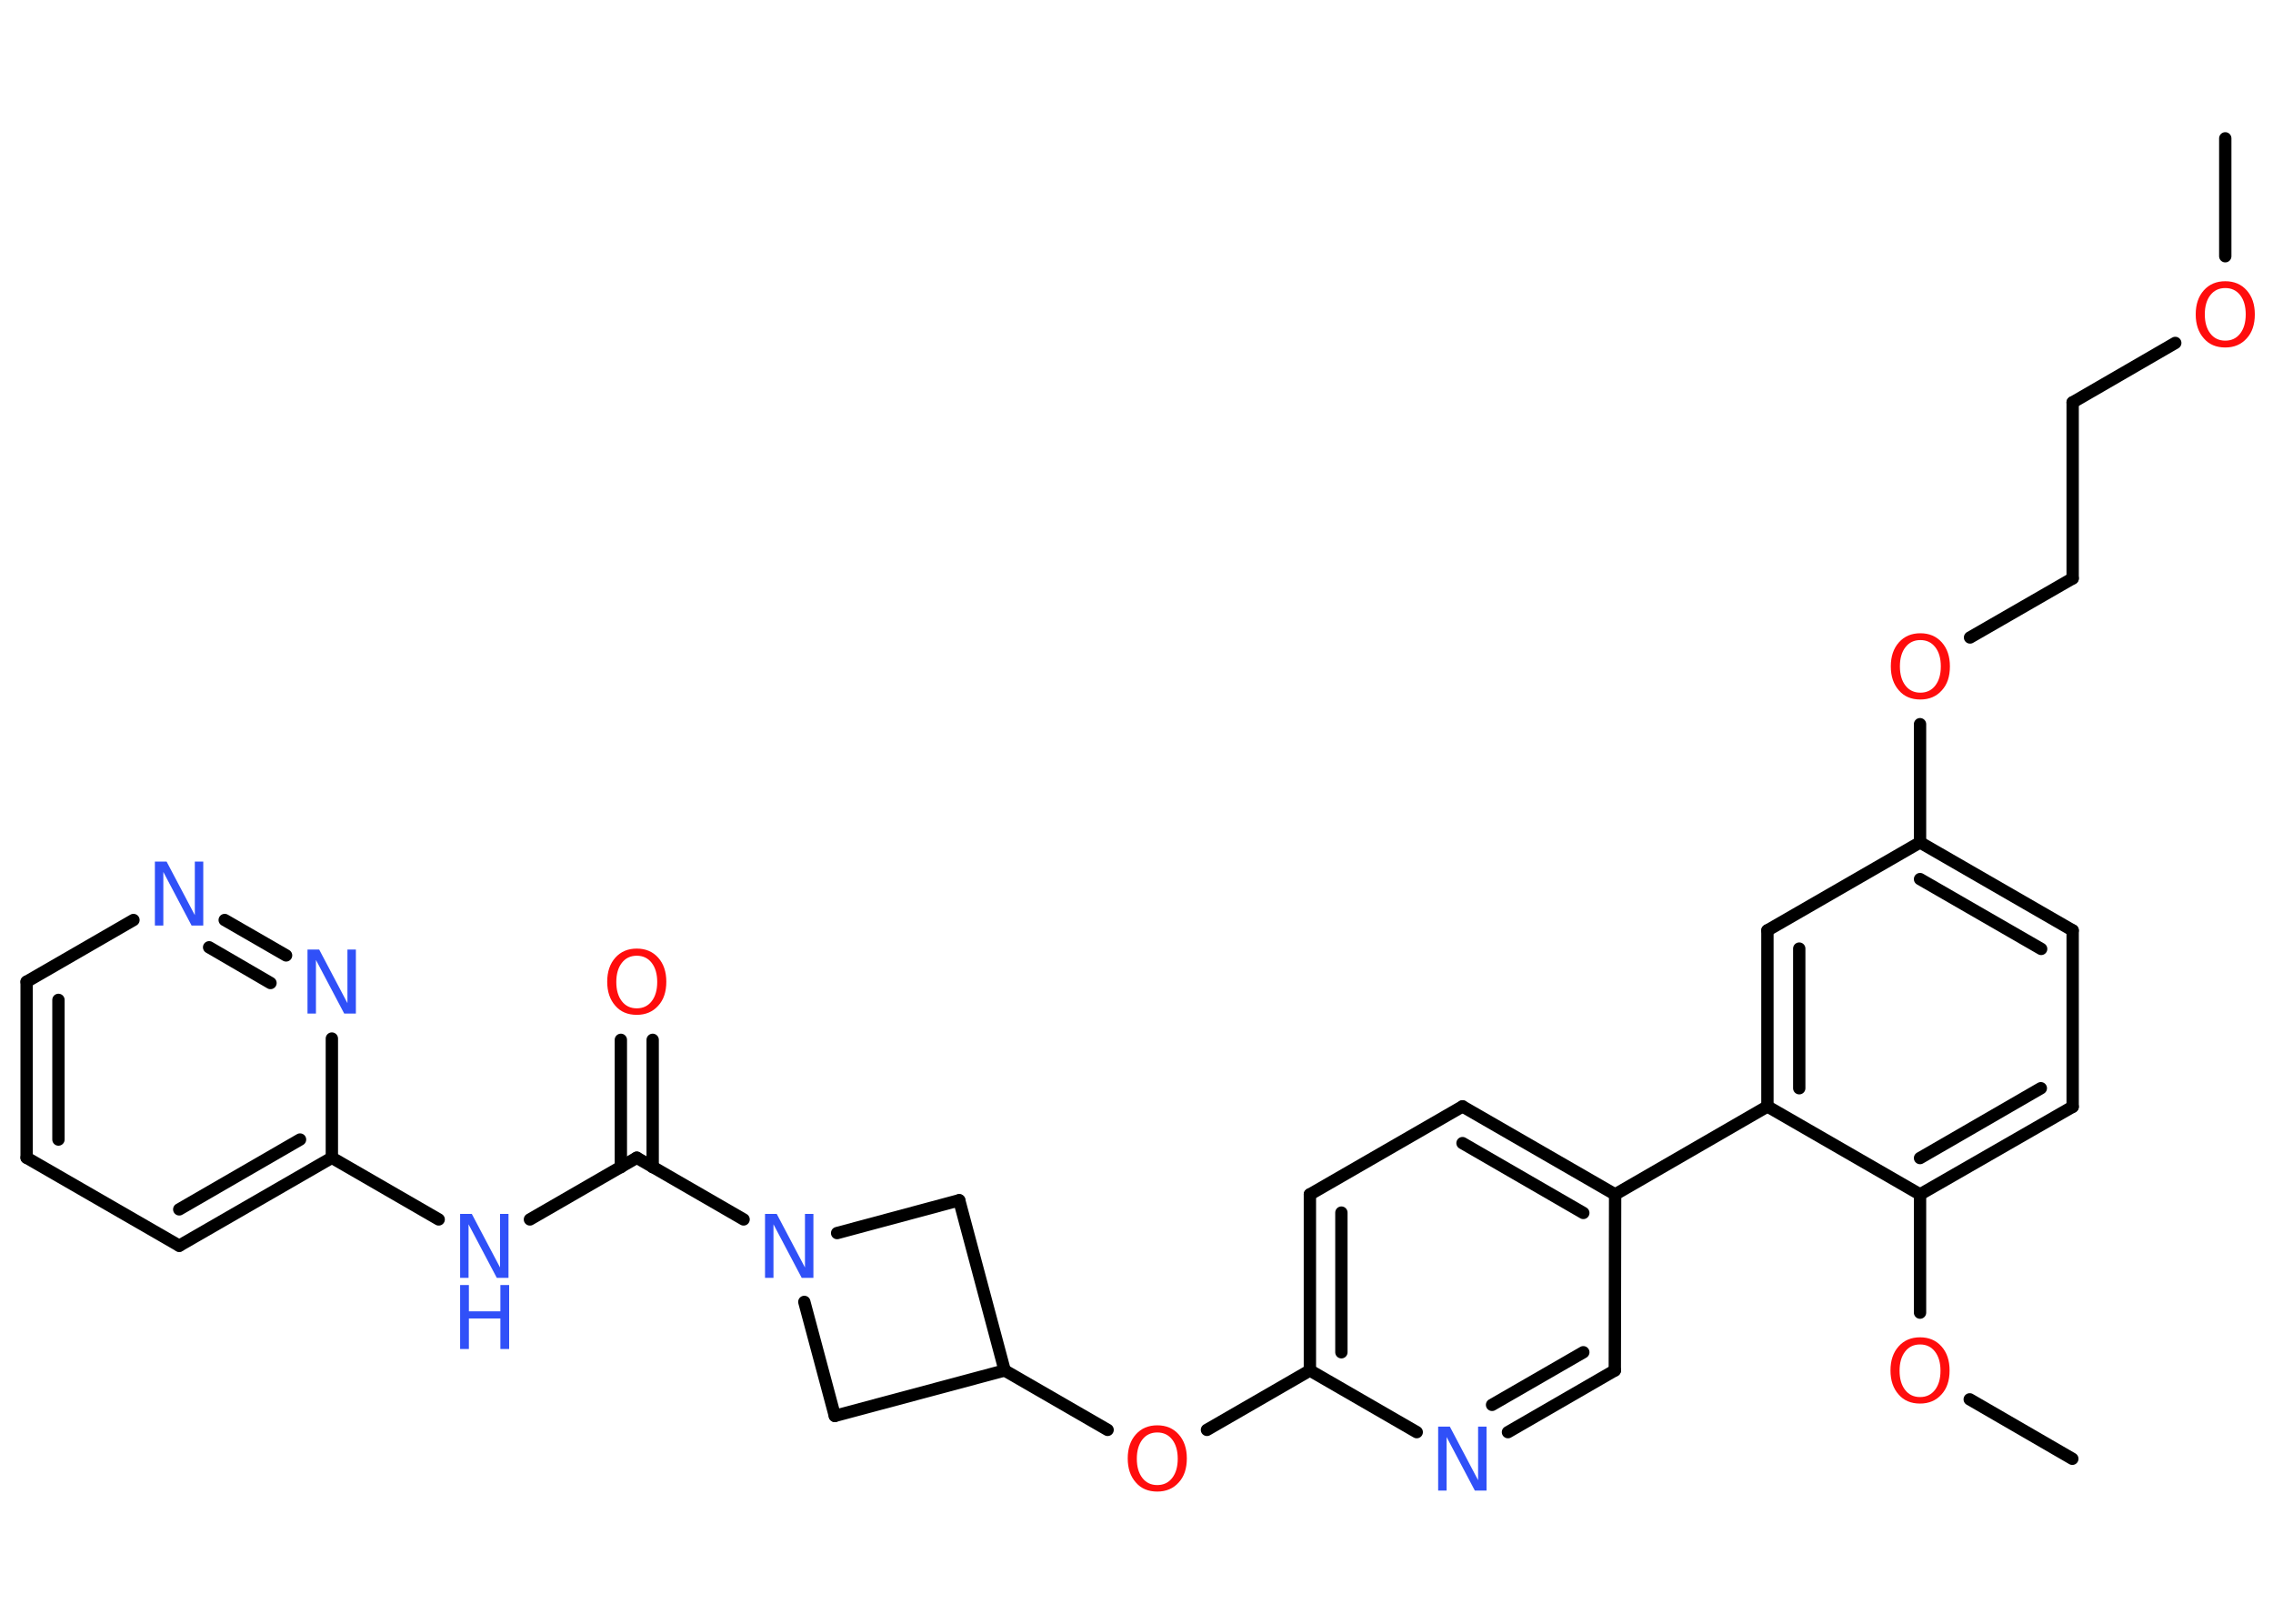 <?xml version='1.0' encoding='UTF-8'?>
<!DOCTYPE svg PUBLIC "-//W3C//DTD SVG 1.1//EN" "http://www.w3.org/Graphics/SVG/1.1/DTD/svg11.dtd">
<svg version='1.2' xmlns='http://www.w3.org/2000/svg' xmlns:xlink='http://www.w3.org/1999/xlink' width='70.0mm' height='50.0mm' viewBox='0 0 70.0 50.0'>
  <desc>Generated by the Chemistry Development Kit (http://github.com/cdk)</desc>
  <g stroke-linecap='round' stroke-linejoin='round' stroke='#000000' stroke-width='.38' fill='#3050F8'>
    <rect x='.0' y='.0' width='70.0' height='50.0' fill='#FFFFFF' stroke='none'/>
    <g id='mol1' class='mol'>
      <line id='mol1bnd1' class='bond' x1='68.53' y1='4.26' x2='68.53' y2='7.89'/>
      <line id='mol1bnd2' class='bond' x1='66.99' y1='10.56' x2='63.83' y2='12.39'/>
      <line id='mol1bnd3' class='bond' x1='63.83' y1='12.39' x2='63.83' y2='17.81'/>
      <line id='mol1bnd4' class='bond' x1='63.83' y1='17.81' x2='60.67' y2='19.63'/>
      <line id='mol1bnd5' class='bond' x1='59.13' y1='22.3' x2='59.13' y2='25.94'/>
      <g id='mol1bnd6' class='bond'>
        <line x1='63.83' y1='28.65' x2='59.13' y2='25.94'/>
        <line x1='62.86' y1='29.22' x2='59.13' y2='27.07'/>
      </g>
      <line id='mol1bnd7' class='bond' x1='63.83' y1='28.65' x2='63.83' y2='34.08'/>
      <g id='mol1bnd8' class='bond'>
        <line x1='59.13' y1='36.78' x2='63.83' y2='34.08'/>
        <line x1='59.13' y1='35.66' x2='62.85' y2='33.51'/>
      </g>
      <line id='mol1bnd9' class='bond' x1='59.13' y1='36.78' x2='59.13' y2='40.42'/>
      <line id='mol1bnd10' class='bond' x1='60.66' y1='43.09' x2='63.82' y2='44.92'/>
      <line id='mol1bnd11' class='bond' x1='59.13' y1='36.78' x2='54.43' y2='34.07'/>
      <line id='mol1bnd12' class='bond' x1='54.43' y1='34.07' x2='49.74' y2='36.78'/>
      <g id='mol1bnd13' class='bond'>
        <line x1='49.74' y1='36.78' x2='45.04' y2='34.07'/>
        <line x1='48.76' y1='37.35' x2='45.04' y2='35.2'/>
      </g>
      <line id='mol1bnd14' class='bond' x1='45.04' y1='34.07' x2='40.34' y2='36.78'/>
      <g id='mol1bnd15' class='bond'>
        <line x1='40.34' y1='36.78' x2='40.34' y2='42.2'/>
        <line x1='41.31' y1='37.34' x2='41.31' y2='41.64'/>
      </g>
      <line id='mol1bnd16' class='bond' x1='40.34' y1='42.2' x2='37.17' y2='44.03'/>
      <line id='mol1bnd17' class='bond' x1='34.11' y1='44.03' x2='30.94' y2='42.2'/>
      <line id='mol1bnd18' class='bond' x1='30.94' y1='42.2' x2='29.54' y2='36.96'/>
      <line id='mol1bnd19' class='bond' x1='29.54' y1='36.96' x2='25.78' y2='37.97'/>
      <line id='mol1bnd20' class='bond' x1='22.9' y1='37.55' x2='19.61' y2='35.65'/>
      <g id='mol1bnd21' class='bond'>
        <line x1='19.12' y1='35.94' x2='19.12' y2='32.02'/>
        <line x1='20.1' y1='35.94' x2='20.1' y2='32.02'/>
      </g>
      <line id='mol1bnd22' class='bond' x1='19.61' y1='35.65' x2='16.32' y2='37.55'/>
      <line id='mol1bnd23' class='bond' x1='13.51' y1='37.55' x2='10.22' y2='35.65'/>
      <g id='mol1bnd24' class='bond'>
        <line x1='5.52' y1='38.36' x2='10.22' y2='35.65'/>
        <line x1='5.52' y1='37.24' x2='9.24' y2='35.09'/>
      </g>
      <line id='mol1bnd25' class='bond' x1='5.52' y1='38.36' x2='.82' y2='35.65'/>
      <g id='mol1bnd26' class='bond'>
        <line x1='.82' y1='30.23' x2='.82' y2='35.65'/>
        <line x1='1.8' y1='30.79' x2='1.8' y2='35.09'/>
      </g>
      <line id='mol1bnd27' class='bond' x1='.82' y1='30.23' x2='4.11' y2='28.33'/>
      <g id='mol1bnd28' class='bond'>
        <line x1='8.81' y1='29.42' x2='6.92' y2='28.33'/>
        <line x1='8.33' y1='30.27' x2='6.44' y2='29.17'/>
      </g>
      <line id='mol1bnd29' class='bond' x1='10.22' y1='35.65' x2='10.22' y2='31.98'/>
      <line id='mol1bnd30' class='bond' x1='24.77' y1='40.09' x2='25.71' y2='43.6'/>
      <line id='mol1bnd31' class='bond' x1='30.94' y1='42.2' x2='25.71' y2='43.6'/>
      <line id='mol1bnd32' class='bond' x1='40.34' y1='42.2' x2='43.63' y2='44.1'/>
      <g id='mol1bnd33' class='bond'>
        <line x1='46.44' y1='44.1' x2='49.73' y2='42.2'/>
        <line x1='45.95' y1='43.26' x2='48.76' y2='41.64'/>
      </g>
      <line id='mol1bnd34' class='bond' x1='49.74' y1='36.78' x2='49.73' y2='42.2'/>
      <g id='mol1bnd35' class='bond'>
        <line x1='54.43' y1='28.65' x2='54.43' y2='34.07'/>
        <line x1='55.41' y1='29.21' x2='55.41' y2='33.51'/>
      </g>
      <line id='mol1bnd36' class='bond' x1='59.13' y1='25.94' x2='54.43' y2='28.65'/>
      <path id='mol1atm2' class='atom' d='M68.53 8.87q-.29 .0 -.46 .22q-.17 .22 -.17 .59q.0 .37 .17 .59q.17 .22 .46 .22q.29 .0 .46 -.22q.17 -.22 .17 -.59q.0 -.37 -.17 -.59q-.17 -.22 -.46 -.22zM68.53 8.66q.41 .0 .66 .28q.25 .28 .25 .74q.0 .47 -.25 .74q-.25 .28 -.66 .28q-.42 .0 -.66 -.28q-.25 -.28 -.25 -.74q.0 -.46 .25 -.74q.25 -.28 .66 -.28z' stroke='none' fill='#FF0D0D'/>
      <path id='mol1atm5' class='atom' d='M59.14 19.71q-.29 .0 -.46 .22q-.17 .22 -.17 .59q.0 .37 .17 .59q.17 .22 .46 .22q.29 .0 .46 -.22q.17 -.22 .17 -.59q.0 -.37 -.17 -.59q-.17 -.22 -.46 -.22zM59.14 19.5q.41 .0 .66 .28q.25 .28 .25 .74q.0 .47 -.25 .74q-.25 .28 -.66 .28q-.42 .0 -.66 -.28q-.25 -.28 -.25 -.74q.0 -.46 .25 -.74q.25 -.28 .66 -.28z' stroke='none' fill='#FF0D0D'/>
      <path id='mol1atm10' class='atom' d='M59.13 41.4q-.29 .0 -.46 .22q-.17 .22 -.17 .59q.0 .37 .17 .59q.17 .22 .46 .22q.29 .0 .46 -.22q.17 -.22 .17 -.59q.0 -.37 -.17 -.59q-.17 -.22 -.46 -.22zM59.13 41.18q.41 .0 .66 .28q.25 .28 .25 .74q.0 .47 -.25 .74q-.25 .28 -.66 .28q-.42 .0 -.66 -.28q-.25 -.28 -.25 -.74q.0 -.46 .25 -.74q.25 -.28 .66 -.28z' stroke='none' fill='#FF0D0D'/>
      <path id='mol1atm17' class='atom' d='M35.64 44.11q-.29 .0 -.46 .22q-.17 .22 -.17 .59q.0 .37 .17 .59q.17 .22 .46 .22q.29 .0 .46 -.22q.17 -.22 .17 -.59q.0 -.37 -.17 -.59q-.17 -.22 -.46 -.22zM35.64 43.89q.41 .0 .66 .28q.25 .28 .25 .74q.0 .47 -.25 .74q-.25 .28 -.66 .28q-.42 .0 -.66 -.28q-.25 -.28 -.25 -.74q.0 -.46 .25 -.74q.25 -.28 .66 -.28z' stroke='none' fill='#FF0D0D'/>
      <path id='mol1atm20' class='atom' d='M23.56 37.38h.36l.87 1.65v-1.65h.26v1.97h-.36l-.87 -1.65v1.65h-.26v-1.97z' stroke='none'/>
      <path id='mol1atm22' class='atom' d='M19.61 29.43q-.29 .0 -.46 .22q-.17 .22 -.17 .59q.0 .37 .17 .59q.17 .22 .46 .22q.29 .0 .46 -.22q.17 -.22 .17 -.59q.0 -.37 -.17 -.59q-.17 -.22 -.46 -.22zM19.61 29.21q.41 .0 .66 .28q.25 .28 .25 .74q.0 .47 -.25 .74q-.25 .28 -.66 .28q-.42 .0 -.66 -.28q-.25 -.28 -.25 -.74q.0 -.46 .25 -.74q.25 -.28 .66 -.28z' stroke='none' fill='#FF0D0D'/>
      <g id='mol1atm23' class='atom'>
        <path d='M14.17 37.38h.36l.87 1.65v-1.65h.26v1.97h-.36l-.87 -1.65v1.65h-.26v-1.97z' stroke='none'/>
        <path d='M14.17 39.57h.27v.81h.97v-.81h.27v1.97h-.27v-.94h-.97v.94h-.27v-1.97z' stroke='none'/>
      </g>
      <path id='mol1atm28' class='atom' d='M4.77 26.53h.36l.87 1.65v-1.65h.26v1.97h-.36l-.87 -1.65v1.65h-.26v-1.97z' stroke='none'/>
      <path id='mol1atm29' class='atom' d='M9.47 29.24h.36l.87 1.65v-1.65h.26v1.97h-.36l-.87 -1.65v1.65h-.26v-1.97z' stroke='none'/>
      <path id='mol1atm31' class='atom' d='M44.29 43.93h.36l.87 1.65v-1.65h.26v1.97h-.36l-.87 -1.65v1.65h-.26v-1.97z' stroke='none'/>
    </g>
  </g>
</svg>
